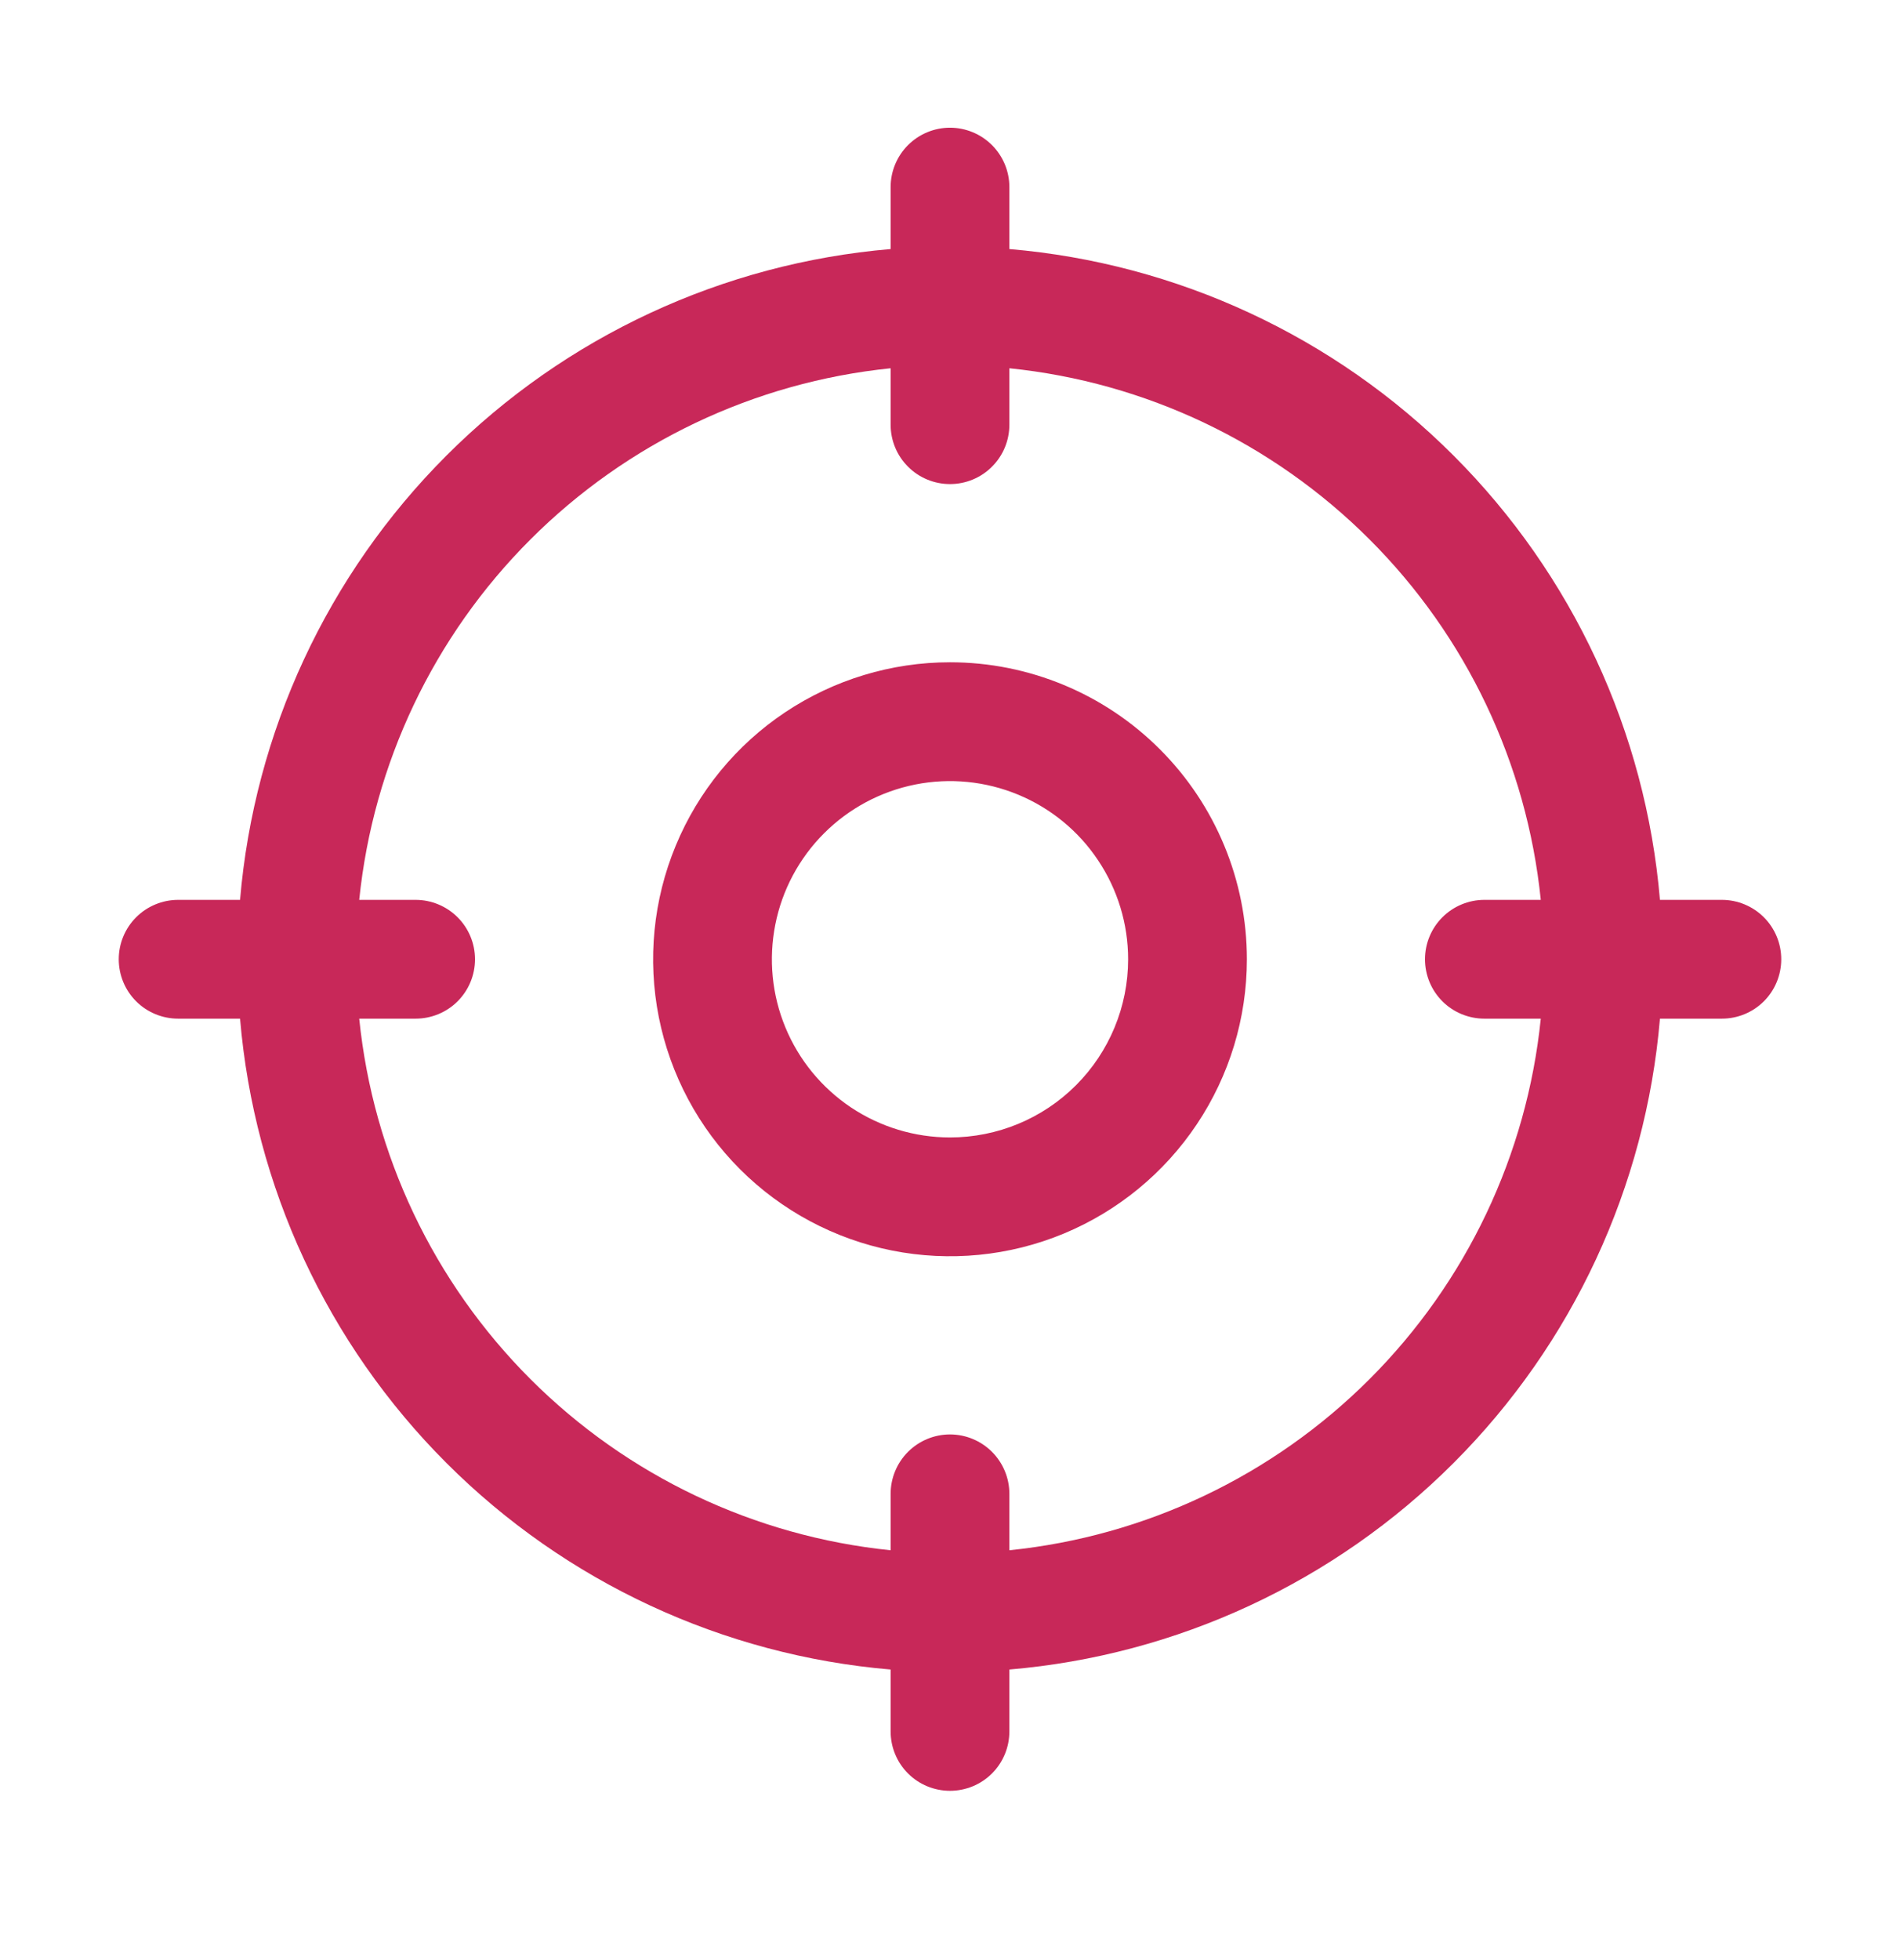 <svg width="32" height="33" viewBox="0 0 32 33" fill="none" xmlns="http://www.w3.org/2000/svg">
<path d="M29 15.15H27.957C27.718 12.325 26.486 9.675 24.481 7.67C22.476 5.664 19.826 4.433 17 4.193V3.15C17 2.885 16.895 2.631 16.707 2.443C16.52 2.256 16.265 2.15 16 2.15C15.735 2.15 15.48 2.256 15.293 2.443C15.105 2.631 15 2.885 15 3.15V4.193C12.174 4.433 9.524 5.664 7.519 7.67C5.514 9.675 4.282 12.325 4.043 15.15H3C2.735 15.15 2.48 15.256 2.293 15.443C2.105 15.631 2 15.885 2 16.15C2 16.416 2.105 16.67 2.293 16.858C2.48 17.045 2.735 17.15 3 17.15H4.043C4.282 19.976 5.514 22.626 7.519 24.631C9.524 26.636 12.174 27.868 15 28.108V29.15C15 29.416 15.105 29.67 15.293 29.858C15.48 30.045 15.735 30.15 16 30.15C16.265 30.15 16.52 30.045 16.707 29.858C16.895 29.67 17 29.416 17 29.15V28.108C19.826 27.868 22.476 26.636 24.481 24.631C26.486 22.626 27.718 19.976 27.957 17.15H29C29.265 17.15 29.52 17.045 29.707 16.858C29.895 16.67 30 16.416 30 16.15C30 15.885 29.895 15.631 29.707 15.443C29.52 15.256 29.265 15.15 29 15.15ZM17 26.1V25.15C17 24.885 16.895 24.631 16.707 24.443C16.52 24.256 16.265 24.15 16 24.15C15.735 24.15 15.48 24.256 15.293 24.443C15.105 24.631 15 24.885 15 25.15V26.1C12.706 25.866 10.563 24.848 8.933 23.218C7.302 21.587 6.284 19.444 6.05 17.15H7C7.265 17.15 7.52 17.045 7.707 16.858C7.895 16.67 8 16.416 8 16.15C8 15.885 7.895 15.631 7.707 15.443C7.52 15.256 7.265 15.15 7 15.15H6.05C6.284 12.857 7.302 10.713 8.933 9.083C10.563 7.453 12.706 6.434 15 6.2V7.15C15 7.416 15.105 7.67 15.293 7.857C15.48 8.045 15.735 8.15 16 8.15C16.265 8.15 16.52 8.045 16.707 7.857C16.895 7.67 17 7.416 17 7.15V6.2C19.294 6.434 21.437 7.453 23.067 9.083C24.698 10.713 25.716 12.857 25.95 15.15H25C24.735 15.15 24.48 15.256 24.293 15.443C24.105 15.631 24 15.885 24 16.15C24 16.416 24.105 16.67 24.293 16.858C24.48 17.045 24.735 17.15 25 17.15H25.95C25.716 19.444 24.698 21.587 23.067 23.218C21.437 24.848 19.294 25.866 17 26.1ZM16 11.15C15.011 11.15 14.044 11.444 13.222 11.993C12.4 12.542 11.759 13.323 11.381 14.237C11.002 15.151 10.903 16.156 11.096 17.126C11.289 18.096 11.765 18.987 12.464 19.686C13.164 20.385 14.055 20.861 15.024 21.054C15.995 21.247 17 21.148 17.913 20.77C18.827 20.391 19.608 19.75 20.157 18.928C20.707 18.106 21 17.139 21 16.15C21 14.824 20.473 13.553 19.535 12.615C18.598 11.677 17.326 11.15 16 11.15ZM16 19.15C15.407 19.15 14.827 18.974 14.333 18.645C13.84 18.315 13.455 17.847 13.228 17.298C13.001 16.75 12.942 16.147 13.058 15.565C13.173 14.983 13.459 14.449 13.879 14.029C14.298 13.61 14.833 13.324 15.415 13.208C15.997 13.092 16.6 13.152 17.148 13.379C17.696 13.606 18.165 13.99 18.494 14.484C18.824 14.977 19 15.557 19 16.15C19 16.946 18.684 17.709 18.121 18.272C17.559 18.834 16.796 19.15 16 19.15Z" fill="#C82859"/>
</svg>
